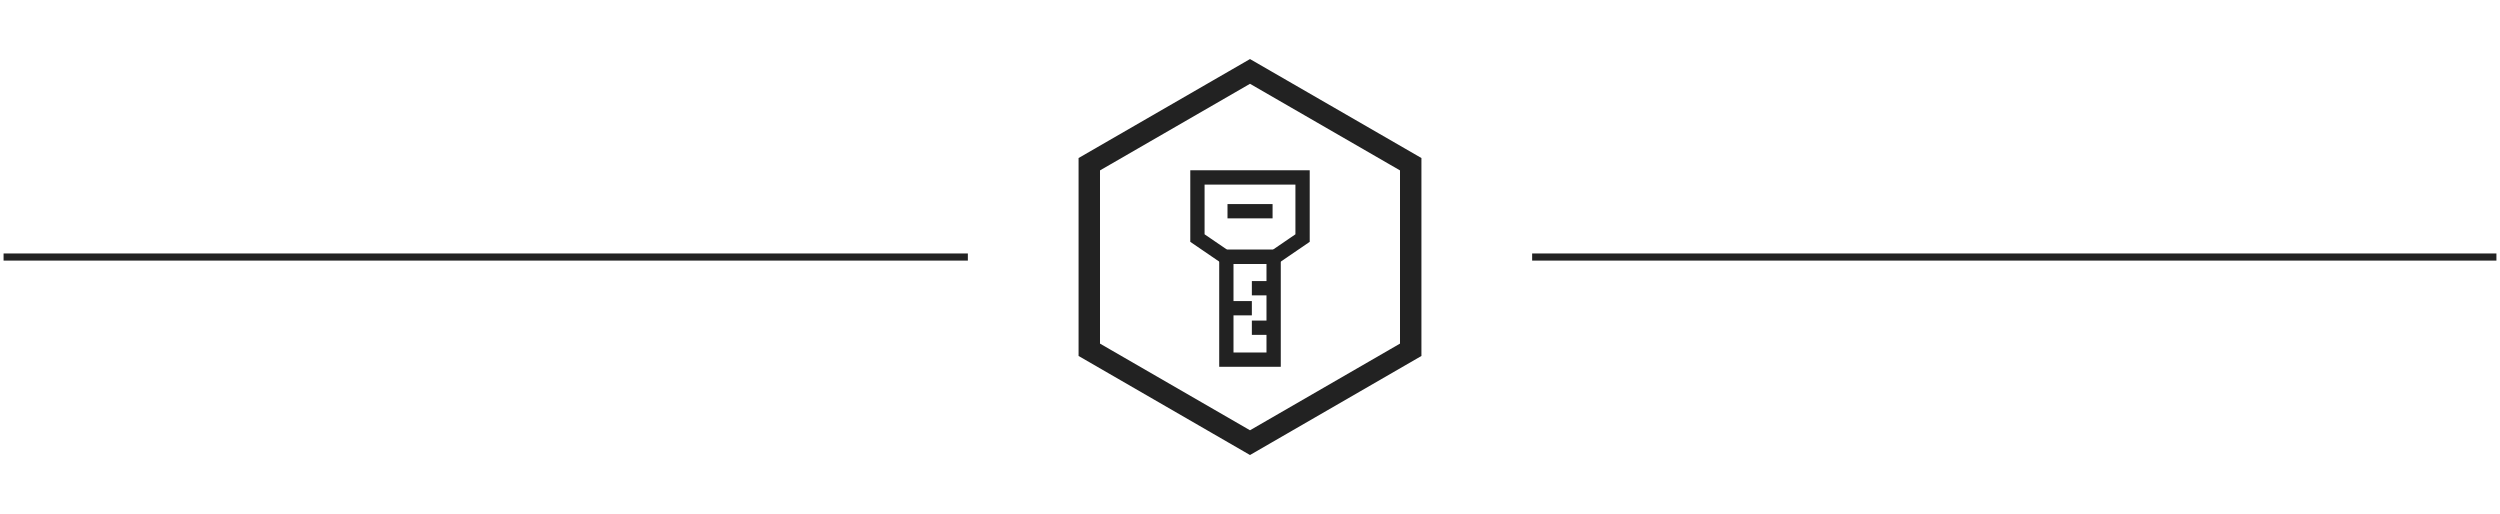 <svg width="350" height="72" viewBox="0 0 350 72" fill="none" xmlns="http://www.w3.org/2000/svg">
<g clip-path="url(#clip0_92_314)">
<path d="M0.5 35.985H135.5" stroke="#222222" stroke-miterlimit="10"/>
<path d="M197.5 48.97L175 61.97L152.5 48.97V22.99L175 10L197.5 22.99V48.97Z" stroke="#222222" stroke-width="3" stroke-miterlimit="10"/>
<path d="M171.85 29.57H178.16" stroke="#222222" stroke-width="2" stroke-miterlimit="10"/>
<path d="M178.309 35.96H171.689V50.35H178.309V35.96Z" stroke="#222222" stroke-width="2" stroke-miterlimit="10"/>
<path d="M175.26 24.84H167.64V33.33L171.49 35.96H175.26H178.51L182.36 33.33V24.84H175.26Z" stroke="#222222" stroke-width="2" stroke-miterlimit="10"/>
<path d="M178.16 45.88H175.26" stroke="#222222" stroke-width="2" stroke-miterlimit="10"/>
<path d="M178.16 40.35H175.26" stroke="#222222" stroke-width="2" stroke-miterlimit="10"/>
<path d="M175.26 43.15H171.85" stroke="#222222" stroke-width="2" stroke-miterlimit="10"/>
<path d="M214.5 35.985H349.5" stroke="#222222" stroke-miterlimit="10"/>
</g>
<defs>
<clipPath id="clip0_92_314">
<rect width="349" height="71.97" fill="white" transform="translate(0.5)"/>
</clipPath>
</defs>
</svg>
